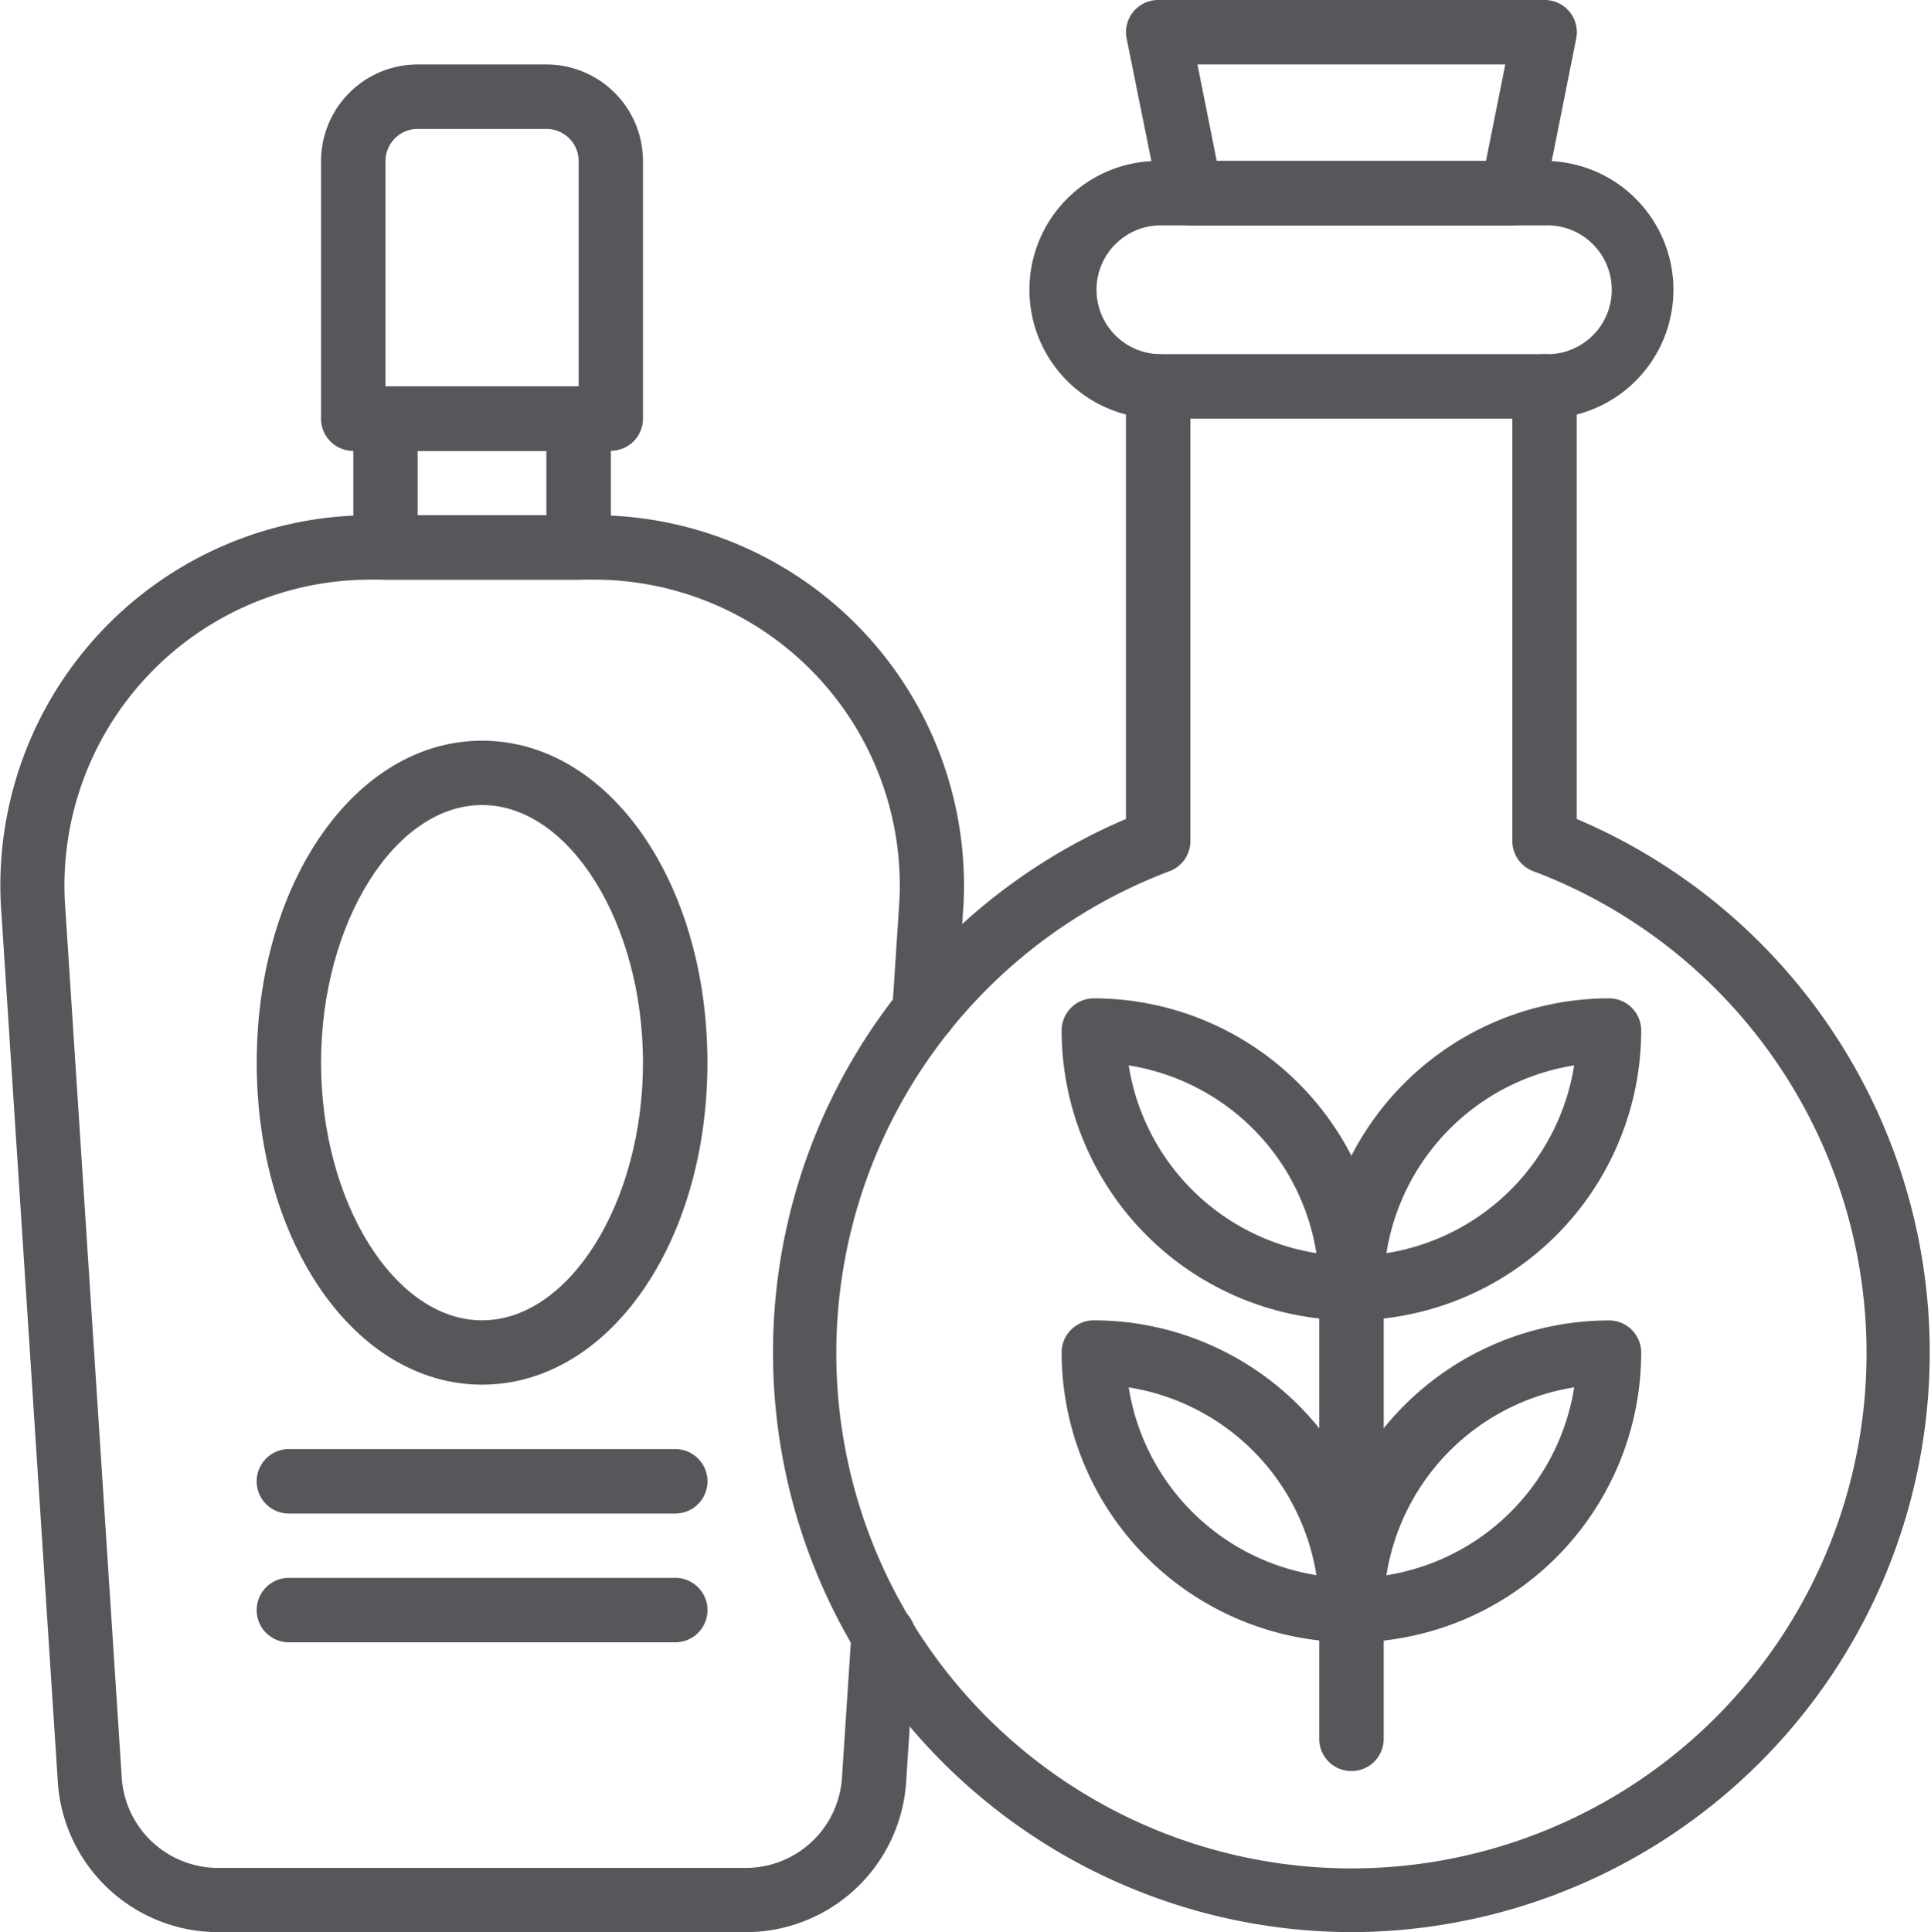 <svg xmlns="http://www.w3.org/2000/svg" viewBox="0 0 169.92 170"><defs><style>.cls-1{fill:#55575a;}</style></defs><title>Essentials</title><g id="Layer_2" data-name="Layer 2"><g id="Homes"><g id="Essentials"><path class="cls-1" d="M101.92,19.83a5.67,5.67,0,0,0,0,11.33h34a5.67,5.67,0,1,0,0-11.33Zm34,17h-34a11.33,11.33,0,0,1,0-22.67h34a11.33,11.33,0,1,1,0,22.67Z"/><path class="cls-1" d="M118.92,170A51,51,0,0,1,99.08,72.06V34a2.83,2.83,0,0,1,5.67,0V74a2.83,2.83,0,0,1-1.83,2.65,45.33,45.33,0,1,0,32,0A2.83,2.83,0,0,1,133.08,74V34a2.83,2.83,0,0,1,5.67,0V72.06A51,51,0,0,1,118.92,170"/><path class="cls-1" d="M33.92,34h17V14.17a2.84,2.84,0,0,0-2.83-2.83H36.75a2.84,2.84,0,0,0-2.83,2.83Zm19.83,5.67H31.08a2.83,2.83,0,0,1-2.83-2.83V14.17a8.51,8.51,0,0,1,8.5-8.5H48.08a8.51,8.51,0,0,1,8.5,8.5V36.83a2.83,2.83,0,0,1-2.83,2.83Z"/><path class="cls-1" d="M36.75,45.33H48.08V39.67H36.75ZM50.92,51h-17a2.83,2.83,0,0,1-2.83-2.83V36.83A2.83,2.83,0,0,1,33.92,34h17a2.83,2.83,0,0,1,2.83,2.83V48.17A2.83,2.83,0,0,1,50.92,51Z"/><path class="cls-1" d="M42.42,70.83c-7.68,0-14.17,10.38-14.17,22.67s6.49,22.67,14.17,22.67S56.58,105.79,56.58,93.5,50.09,70.83,42.42,70.83m0,51c-11.12,0-19.83-12.45-19.83-28.33s8.71-28.33,19.83-28.33S62.25,77.61,62.25,93.5s-8.71,28.33-19.83,28.33"/><path class="cls-1" d="M107.07,14.17h23.69l1.7-8.5H105.37Zm26,5.67H104.75A2.83,2.83,0,0,1,102,17.56L99.14,3.39A2.83,2.83,0,0,1,101.92,0h34a2.83,2.83,0,0,1,2.78,3.39l-2.83,14.17a2.83,2.83,0,0,1-2.78,2.28Z"/><path class="cls-1" d="M99.32,93.74a19.88,19.88,0,0,0,16.52,16.52A19.88,19.88,0,0,0,99.32,93.74m19.6,22.43a25.53,25.53,0,0,1-25.5-25.5,2.83,2.83,0,0,1,2.83-2.83,25.53,25.53,0,0,1,25.5,25.5,2.83,2.83,0,0,1-2.83,2.83"/><path class="cls-1" d="M138.51,93.74A19.88,19.88,0,0,0,122,110.26a19.88,19.88,0,0,0,16.52-16.52m-19.6,22.43a2.83,2.83,0,0,1-2.83-2.83,25.53,25.53,0,0,1,25.5-25.5,2.83,2.83,0,0,1,2.83,2.83,25.53,25.53,0,0,1-25.5,25.5"/><path class="cls-1" d="M99.32,122.07a19.88,19.88,0,0,0,16.52,16.52,19.88,19.88,0,0,0-16.52-16.52m19.6,22.43A25.53,25.53,0,0,1,93.42,119a2.83,2.83,0,0,1,2.83-2.83,25.53,25.53,0,0,1,25.5,25.5,2.83,2.83,0,0,1-2.83,2.83"/><path class="cls-1" d="M138.51,122.07A19.88,19.88,0,0,0,122,138.6a19.88,19.88,0,0,0,16.52-16.52m-19.6,22.43a2.83,2.83,0,0,1-2.83-2.83,25.53,25.53,0,0,1,25.5-25.5,2.83,2.83,0,0,1,2.83,2.83,25.53,25.53,0,0,1-25.5,25.5"/><path class="cls-1" d="M118.92,155.83a2.83,2.83,0,0,1-2.83-2.83V113.33a2.83,2.83,0,0,1,5.67,0V153a2.83,2.83,0,0,1-2.83,2.83"/><path class="cls-1" d="M65.61,170H19.22A14.15,14.15,0,0,1,5.07,156.51l-5-77A32.58,32.58,0,0,1,32.59,45.33H52.25A32.58,32.58,0,0,1,84.79,79.47l-.63,9.66a2.8,2.8,0,0,1-3,2.64,2.84,2.84,0,0,1-2.64-3l.63-9.61A26.91,26.91,0,0,0,52.25,51H32.59A26.92,26.92,0,0,0,5.7,79.2l5,77a8.5,8.5,0,0,0,8.49,8.15H65.61a8.49,8.49,0,0,0,8.49-8.09l.82-12.52a2.8,2.8,0,0,1,3-2.64,2.83,2.83,0,0,1,2.64,3l-.81,12.47A14.14,14.14,0,0,1,65.61,170"/><path class="cls-1" d="M59.42,133.17h-34a2.83,2.83,0,0,1,0-5.67h34a2.83,2.83,0,0,1,0,5.67"/><path class="cls-1" d="M59.42,144.5h-34a2.83,2.83,0,0,1,0-5.67h34a2.83,2.83,0,0,1,0,5.67"/></g></g></g></svg>
